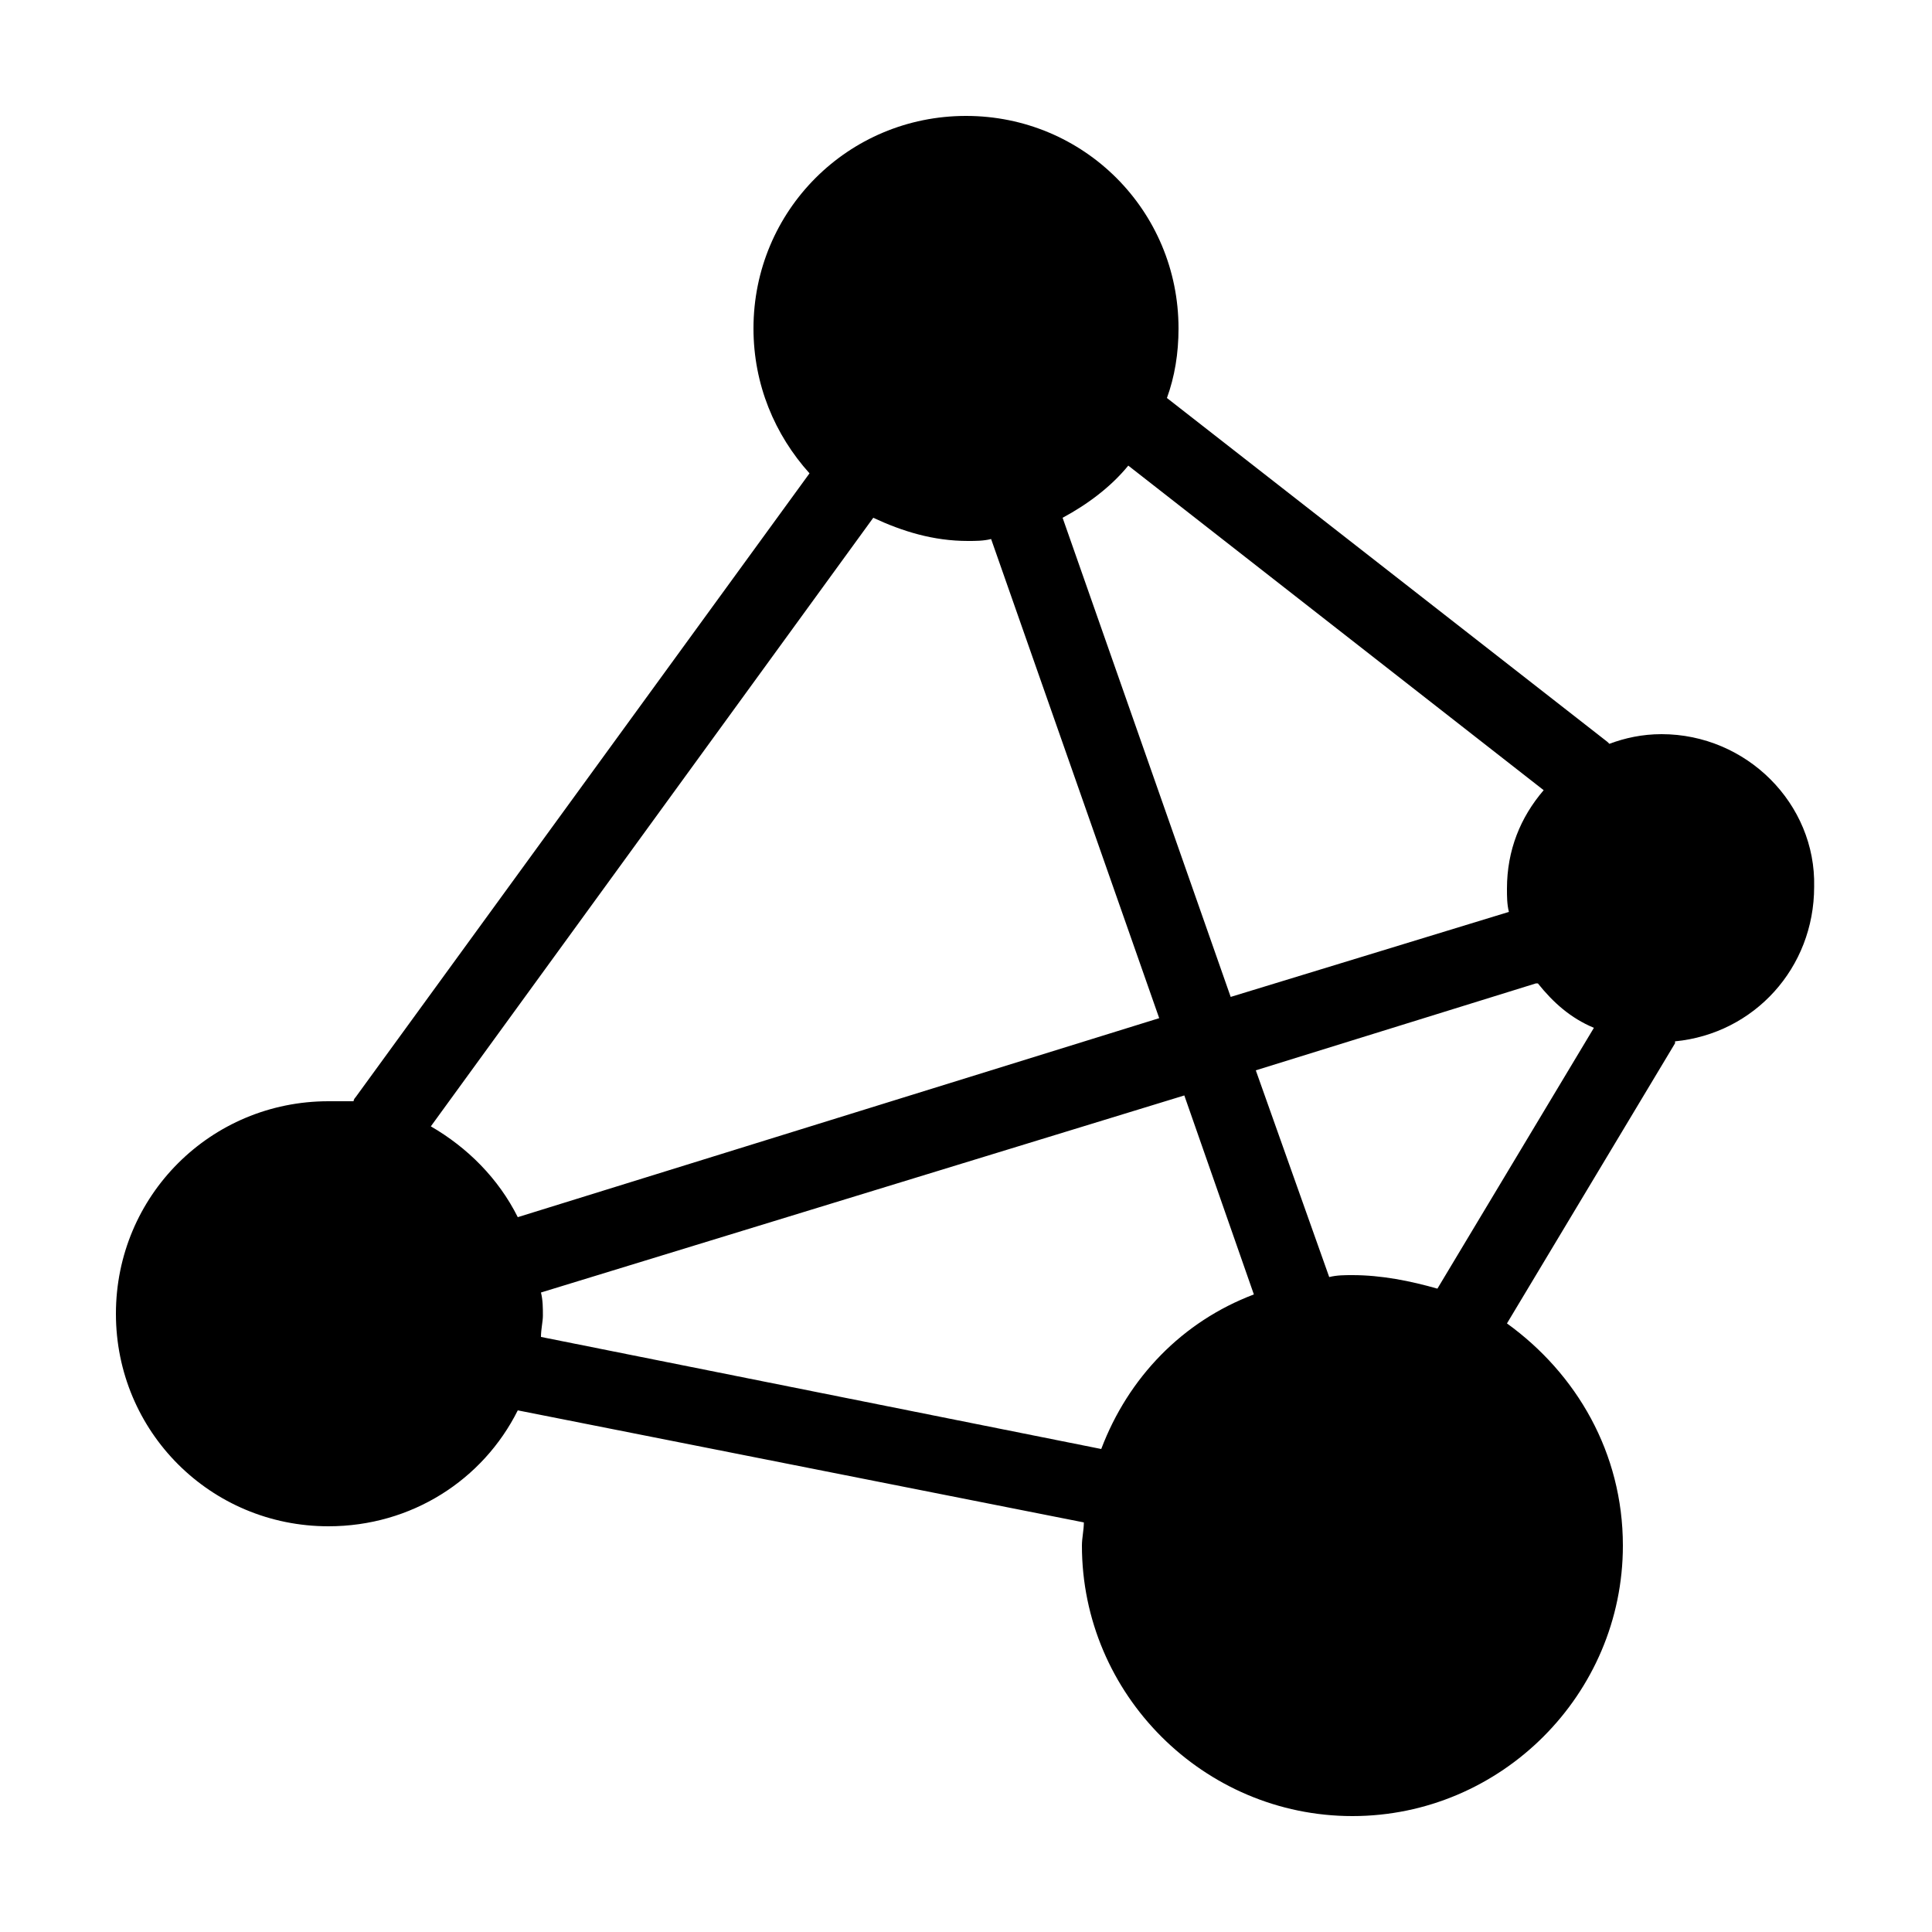 <?xml version="1.0" encoding="utf-8"?>
<!-- Generator: Adobe Illustrator 21.0.2, SVG Export Plug-In . SVG Version: 6.00 Build 0)  -->
<svg version="1.1" id="Layer_1" xmlns="http://www.w3.org/2000/svg" xmlns:xlink="http://www.w3.org/1999/xlink" x="0px" y="0px"
	 viewBox="0 0 100 100" style="enable-background:new 0 0 100 100;" xml:space="preserve">
<path d="M86,38c-1,0-1.9,0.2-2.7,0.5c0,0,0,0-0.1-0.1L60.4,20.6c0.4-1.1,0.6-2.3,0.6-3.6c0-6.1-4.9-11-11-11s-11,4.9-11,11
	c0,2.9,1.1,5.5,2.9,7.5L18.4,56.8c-0.1,0.1-0.1,0.2-0.1,0.2C17.8,57,17.4,57,17,57c-6.1,0-11,4.9-11,11c0,6.1,4.9,11,11,11
	c4.3,0,8-2.4,9.8-6l29.3,5.8c0,0.4-0.1,0.8-0.1,1.2c0,7.7,6.3,14,14,14s14-6.3,14-14c0-4.8-2.4-8.9-6-11.5L86.7,54c0,0,0,0,0-0.1
	c4.1-0.4,7.2-3.8,7.2-8C94,41.6,90.4,38,86,38z M58.4,24.1l21.5,16.8C78.7,42.3,78,44,78,46c0,0.4,0,0.8,0.1,1.2l-14.4,4.4L55,26.8
	C56.3,26.1,57.5,25.2,58.4,24.1z M26.8,63c-1-2-2.6-3.6-4.5-4.7l22.9-31.5c1.5,0.7,3.1,1.2,4.9,1.2c0.4,0,0.8,0,1.2-0.1l8.7,24.8
	L26.8,63z M57,75l-29-5.8c0-0.4,0.1-0.8,0.1-1.1c0-0.4,0-0.8-0.1-1.2l33.3-10.2L64.9,67C61.2,68.4,58.4,71.3,57,75z M74.4,66.7
	C73,66.3,71.5,66,70,66c-0.4,0-0.8,0-1.2,0.1L65,55.4l14.5-4.5c0,0,0,0,0.1,0c0.8,1,1.7,1.8,2.9,2.3L74.4,66.7z"/>
</svg>
